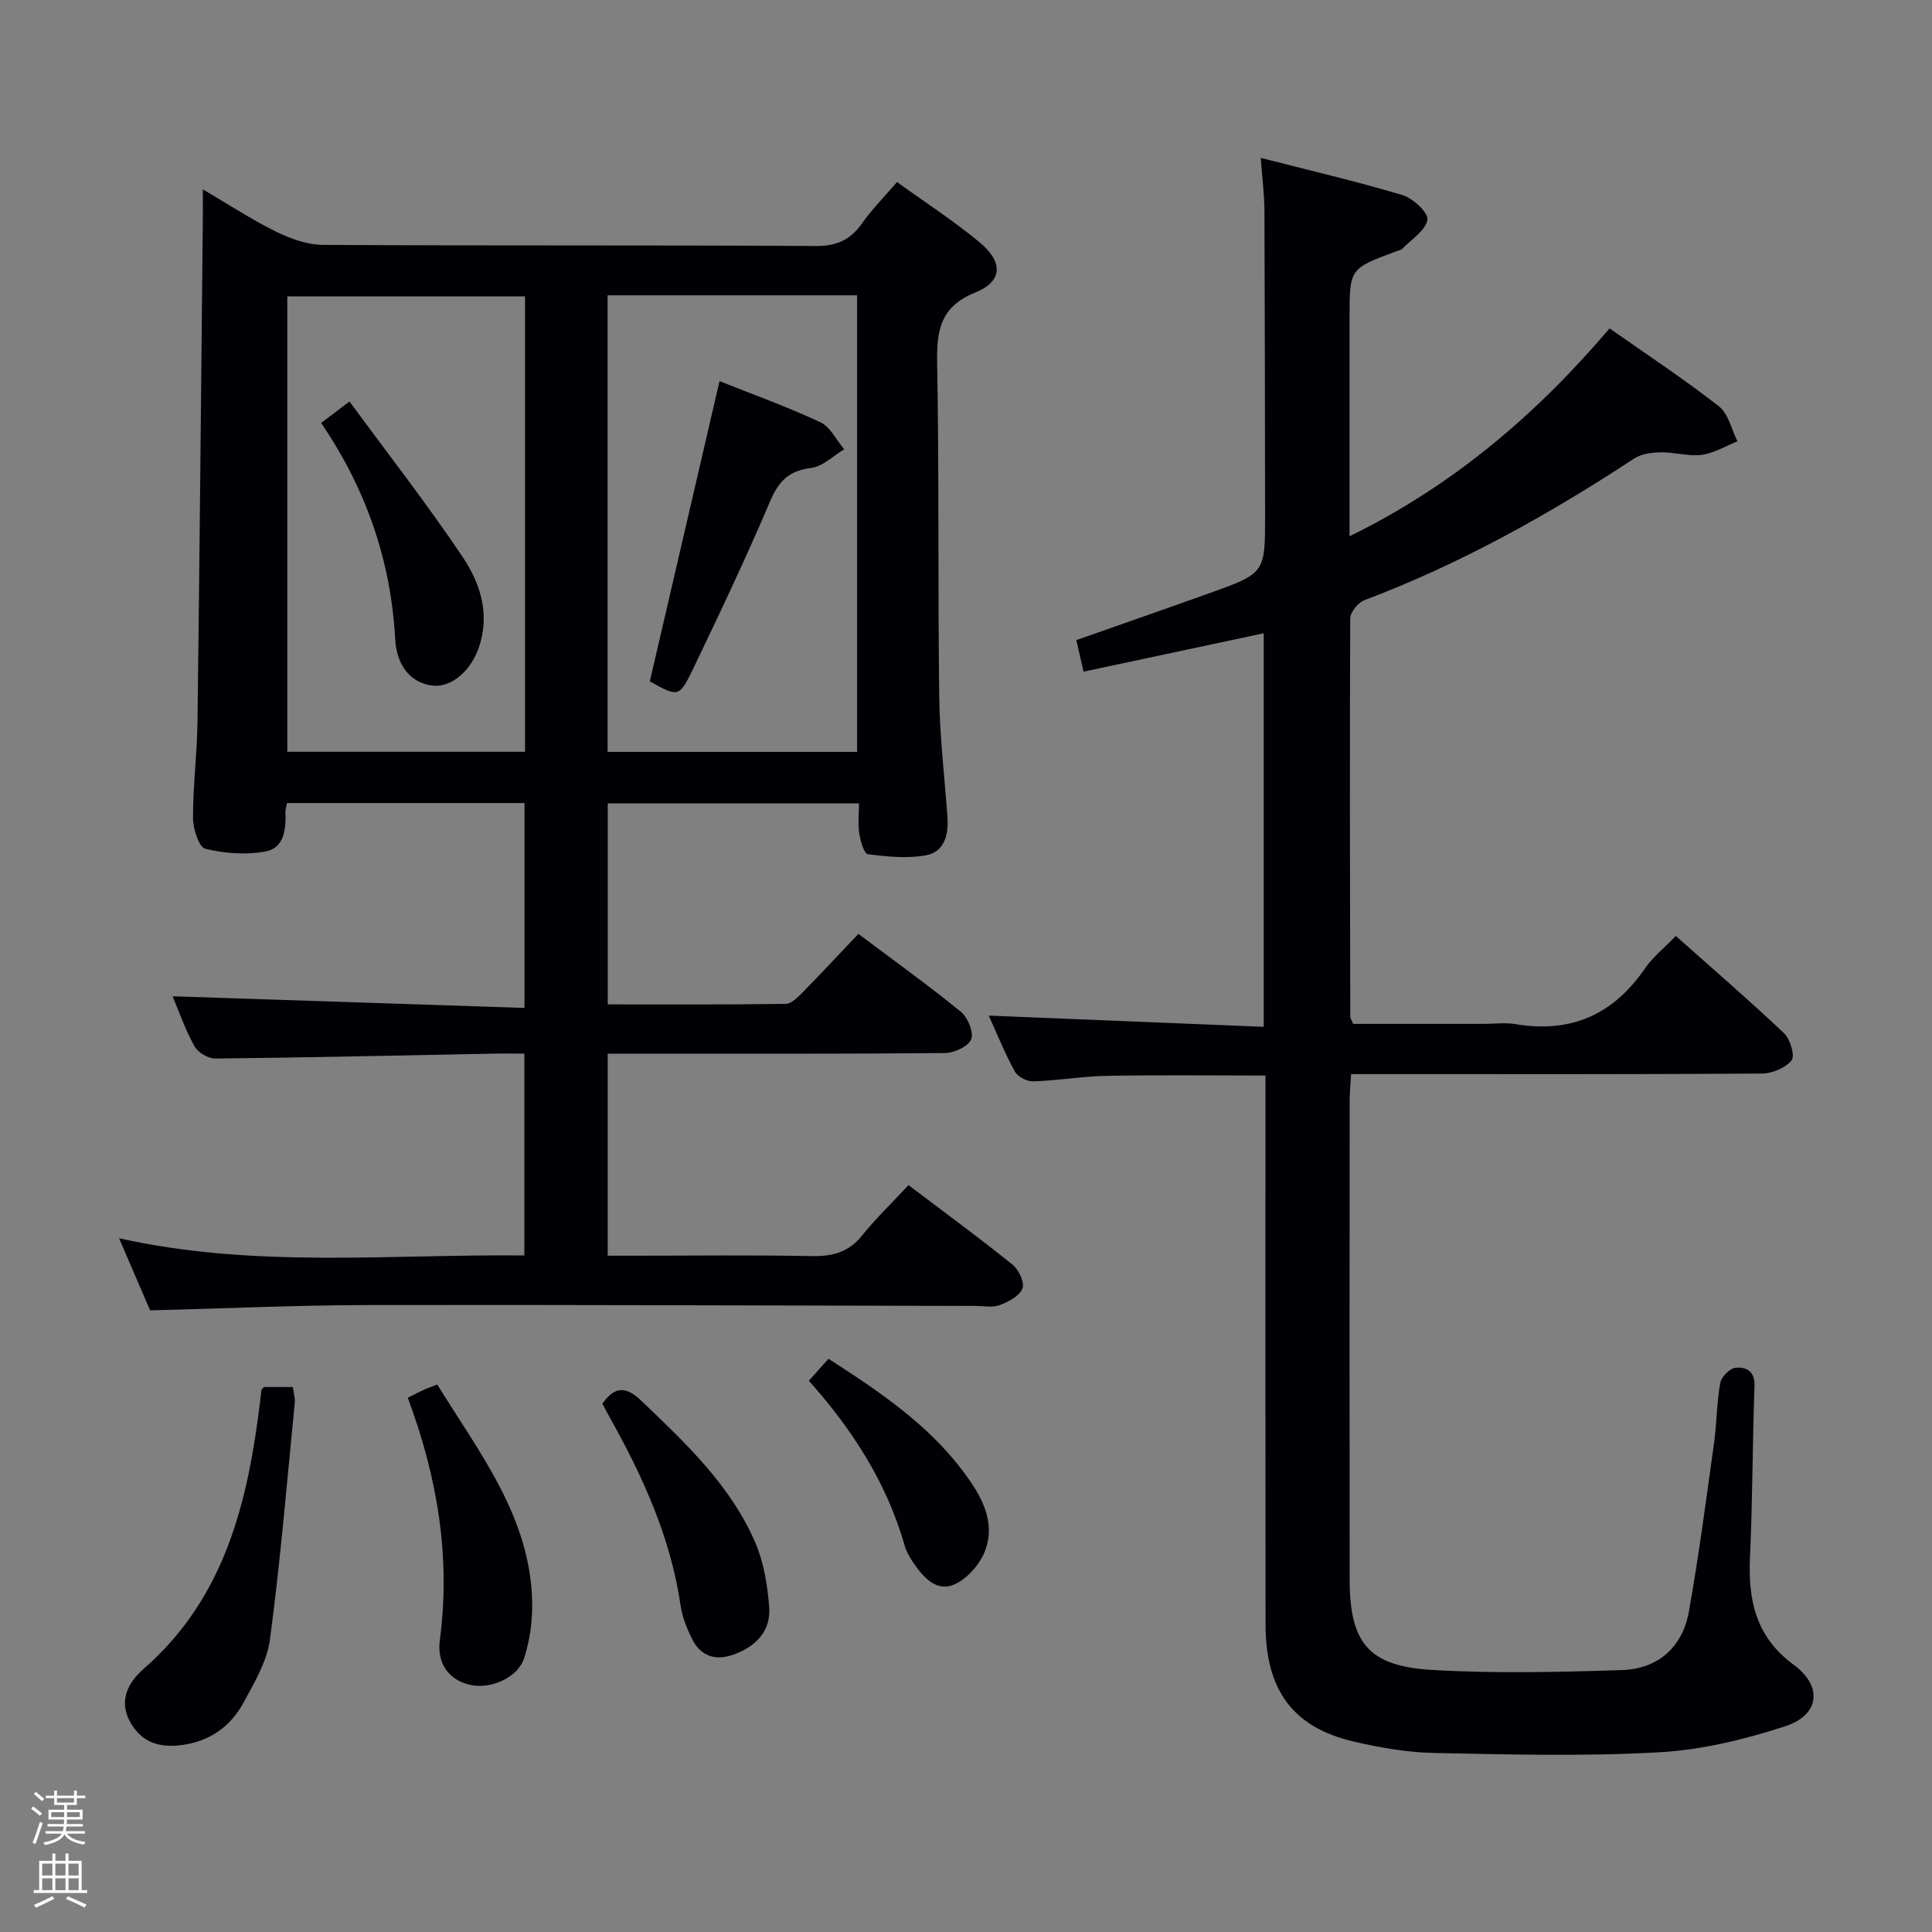 <svg enable-background="new 0 0 400 400" viewBox="0 0 400 400" xmlns="http://www.w3.org/2000/svg"><rect x="0" y="0" width="400" height="400" fill="#808080" stroke="none"/><path d="m6.44 374.46.42-.45c.65.47 1.27.95 1.85 1.44l-.45.49c-.65-.56-1.25-1.06-1.82-1.48m.93 7.33-.63-.26c.55-1.36 1.05-2.8 1.52-4.33.19.1.38.19.59.27-.46 1.29-.95 2.73-1.48 4.32m-.38-10.38.44-.42c.43.34 1.01.82 1.74 1.44l-.49.49c-.53-.51-1.09-1.01-1.69-1.51m2.5.35h1.72v-1.04h.59v1.04h3.52v-1.04h.59v1.04h1.75v.53h-1.75v1.42h-2.03v.97h3.22v2.03h-3.24c0 .35-.01.66-.03.93h3.32v.53h-3.37c-.03.27-.08.58-.15.94h3.96v.53h-3.71c.67.92 1.93 1.48 3.79 1.68-.13.24-.23.44-.29.59-2.13-.38-3.48-1.08-4.04-2.12-.43.97-1.77 1.72-4.03 2.23-.09-.19-.2-.37-.33-.55 2.1-.42 3.37-1.03 3.81-1.83h-3.36v-.53h3.58c.08-.29.13-.61.16-.94h-3.33v-.53h3.39c.02-.27.04-.58.04-.93h-3.23v-2.03h3.25v-.97h-2.07v-1.42h-1.73zm1.12 3.44v1h2.65c.01-.3.02-.44.01-.4v-.25-.35zm1.19-2h3.52v-.91h-3.52zm4.71 2h-2.63v.59c0 .15-.01.28-.01.4h2.64z" fill="#fcfbfa"/><path d="m13.56 383.74h.63v1.52h2.72v6.07h1.13v.6h-11.06v-.6h1.13v-6.07h2.73v-1.52h.63v1.52h2.1v-1.52zm-2.69 8.83.38.56c-1.24.63-2.53 1.25-3.85 1.85-.1-.21-.21-.42-.34-.63 1.36-.55 2.63-1.15 3.81-1.78m-2.13-4.27h2.1v-2.45h-2.1zm0 3.04h2.1v-2.46h-2.1zm2.72-3.04h2.1v-2.45h-2.1zm0 3.04h2.1v-2.46h-2.1zm6.07 3.6c-1.41-.71-2.7-1.3-3.86-1.78l.35-.56c1.45.62 2.75 1.19 3.88 1.72zm-1.25-9.09h-2.1v2.45h2.1zm-2.09 5.49h2.1v-2.46h-2.1z" fill="#fcfbfa"/><g fill="#010105"><path d="m35.74 206.27c24.14.8 48.31 1.6 72.85 2.41 0-14.74 0-28.45 0-42.42-16.41 0-32.66 0-49.18 0-.12.68-.33 1.29-.31 1.89.12 3.51-.24 7.43-4.12 8.14-4.04.74-8.5.42-12.49-.57-1.33-.33-2.52-4.16-2.53-6.39-.01-6.64.84-13.28.93-19.92.44-34.64.75-69.28 1.1-103.91.02-1.8 0-3.6 0-6.3 5.47 3.21 10.15 6.3 15.14 8.75 2.99 1.47 6.47 2.73 9.74 2.75 33.99.2 67.99.03 101.98.23 4.34.03 7.18-1.23 9.61-4.67 2.08-2.95 4.67-5.55 7.26-8.57 5.85 4.23 11.73 8.03 17.09 12.47 4.92 4.08 4.81 8.1-.85 10.38-7.4 2.99-8.05 7.98-7.93 14.81.42 22.99.13 45.98.43 68.97.11 8.29 1.11 16.57 1.7 24.85.26 3.63-.62 7.21-4.45 7.91-3.88.71-8.04.28-12.01-.22-.79-.1-1.55-2.71-1.79-4.25-.31-1.93-.07-3.94-.07-6.27-17.43 0-34.51 0-52.01 0v41.61c12.32 0 24.59.07 36.86-.11 1.2-.02 2.54-1.41 3.55-2.44 3.84-3.91 7.56-7.92 11.48-12.05 7.52 5.65 14.53 10.68 21.21 16.12 1.44 1.17 2.72 4.26 2.15 5.69-.59 1.48-3.52 2.85-5.44 2.86-21.33.2-42.66.13-63.99.13-1.81 0-3.63 0-5.83 0v41.83h5.73c12.16 0 24.33-.16 36.49.08 4.29.08 7.64-.77 10.44-4.25 2.91-3.62 6.29-6.86 9.62-10.44 7.62 5.77 14.72 10.97 21.57 16.49 1.28 1.03 2.51 3.73 2.01 4.94-.63 1.55-2.91 2.72-4.73 3.41-1.46.56-3.29.18-4.96.17-41.99-.07-83.98-.26-125.96-.18-14.77.03-29.55.71-44.95 1.1-1.79-4.17-3.87-9-6.43-14.93 28.18 6.27 55.9 3.27 83.91 3.56 0-13.87 0-27.55 0-41.79-2.3 0-4.42-.04-6.54.01-19.14.37-38.28.8-57.42 1.01-1.48.02-3.64-1.25-4.34-2.54-1.97-3.57-3.32-7.49-4.52-10.35zm90.06-145.13v94.53h51.65c0-31.68 0-63.04 0-94.53-17.34 0-34.3 0-51.65 0zm-17.1.22c-16.83 0-33.07 0-49.22 0v94.29h49.22c0-31.61 0-62.85 0-94.29z"/><path d="m261.64 131.11c-12.54 2.67-24.83 5.29-37.3 7.95-.52-2.26-.96-4.17-1.5-6.53 9.22-3.25 18.38-6.43 27.51-9.7 11.59-4.14 11.59-4.17 11.57-16.28-.03-20.99-.04-41.99-.13-62.98-.02-3.3-.45-6.59-.77-10.88 10.05 2.58 19.78 4.84 29.34 7.7 2.17.65 5.4 3.65 5.17 5.09-.35 2.21-3.26 4.03-5.14 5.97-.32.33-.89.43-1.35.6-9.63 3.57-9.63 3.57-9.63 13.69v45.29c21.6-10.58 38.78-25.35 53.84-43.04 7.8 5.48 15.44 10.52 22.63 16.13 1.97 1.54 2.6 4.79 3.84 7.25-2.46.98-4.85 2.46-7.39 2.8-2.73.36-5.61-.56-8.42-.52-1.86.03-4.03.28-5.52 1.25-17.7 11.62-36.08 21.89-55.95 29.38-1.29.49-2.88 2.47-2.89 3.76-.13 27.49-.05 54.98.01 82.47 0 .3.24.6.59 1.47h27.09c2.17 0 4.38-.31 6.49.05 11.44 1.94 20.25-1.92 26.8-11.47 1.66-2.42 4.07-4.33 6.43-6.78 7.67 6.82 15.2 13.32 22.42 20.15 1.28 1.21 2.29 4.69 1.55 5.6-1.27 1.58-4.02 2.72-6.15 2.74-26.16.18-52.32.12-78.48.12-1.99 0-3.97 0-6.57 0-.12 2.04-.3 3.79-.3 5.54-.02 32.99-.03 65.98 0 98.97.01 13.23 3.83 18.06 17.08 18.84 13.05.77 26.2.45 39.29.03 7.47-.24 12.55-4.72 13.87-12.13 2.06-11.59 3.59-23.27 5.21-34.93.57-4.11.55-8.31 1.28-12.39.22-1.25 1.96-3.01 3.15-3.13 2.14-.22 4.05.61 3.94 3.73-.42 11.81-.39 23.63-.93 35.43-.41 8.95 1.17 16.54 9.04 22.32 6.09 4.48 5.37 10.41-1.76 12.74-8.43 2.75-17.35 4.9-26.16 5.39-15.41.86-30.9.45-46.35.14-5.6-.11-11.26-1.08-16.74-2.35-12.6-2.91-18.31-10.6-18.33-24.22-.05-35.99-.02-71.98-.02-107.97 0-1.8 0-3.61 0-5.72-11.19 0-21.97-.14-32.74.06-5.13.09-10.25.98-15.38 1.15-1.27.04-3.19-.98-3.79-2.08-2.06-3.76-3.67-7.77-5.38-11.54 18.98.77 37.76 1.54 56.93 2.32 0-27.57 0-54.3 0-81.48z"/><path d="m54.66 287.17h5.96c.14 1.06.51 2.18.41 3.26-1.61 16.34-2.97 32.71-5.13 48.97-.61 4.58-3.26 9.01-5.54 13.21-2.47 4.54-6.47 7.57-11.71 8.52-4.75.86-8.98.18-11.64-4.5-2.59-4.58-.39-8.38 2.75-11.13 16.95-14.8 21.62-34.79 24.14-55.76.08-.66.14-1.32.24-1.98.02-.13.21-.24.52-.59z"/><path d="m84.42 289.39c1.44-.72 2.46-1.25 3.5-1.73.74-.33 1.52-.58 2.62-1 8.7 14.15 19.24 27.35 19.64 44.95.09 3.89-.47 7.98-1.66 11.68-1.31 4.1-6.98 6.49-11.15 5.55-4.34-.98-6.96-4.3-6.3-9.32 2.25-17.17-.48-33.65-6.65-50.13z"/><path d="m124.72 290.62c2.62-3.77 5-3.55 8.09-.58 9.14 8.75 18.41 17.44 23.54 29.28 1.79 4.12 2.55 8.86 2.9 13.38.4 5.11-2.89 8.28-7.52 9.91-3.61 1.28-6.67.26-8.41-3.21-1.1-2.19-2.06-4.59-2.41-7-2.05-14.03-7.78-26.63-14.61-38.84-.55-.98-1.07-1.99-1.58-2.94z"/><path d="m167.46 285.87c1.56-1.74 2.74-3.07 4.07-4.55 10.74 6.9 20.74 13.69 28.09 23.6 3.5 4.72 6.58 10.03 4.37 16.04-1.04 2.84-3.72 5.92-6.44 7.1-3.65 1.6-6.43-1.52-8.46-4.53-.73-1.09-1.44-2.29-1.79-3.54-3.68-12.86-10.65-23.83-19.84-34.12z"/><path d="m148.97 78.91c6.82 2.72 14 5.3 20.88 8.51 2.06.96 3.31 3.69 4.93 5.6-2.27 1.35-4.42 3.56-6.82 3.86-4.54.57-6.7 2.64-8.47 6.8-5 11.76-10.48 23.32-16.02 34.85-2.84 5.91-3.07 5.8-8.93 2.54 4.79-20.67 9.57-41.25 14.43-62.16z"/><path d="m66.49 87.57c1.88-1.42 3.31-2.51 5.87-4.45 7.97 10.86 16.13 21.31 23.49 32.29 3.6 5.37 5.62 11.74 3.33 18.53-1.7 5.03-5.78 8.45-9.61 8.01-4.29-.5-7.43-3.85-7.75-9.6-.89-16.33-6.05-31.16-15.33-44.78z"/></g></svg>